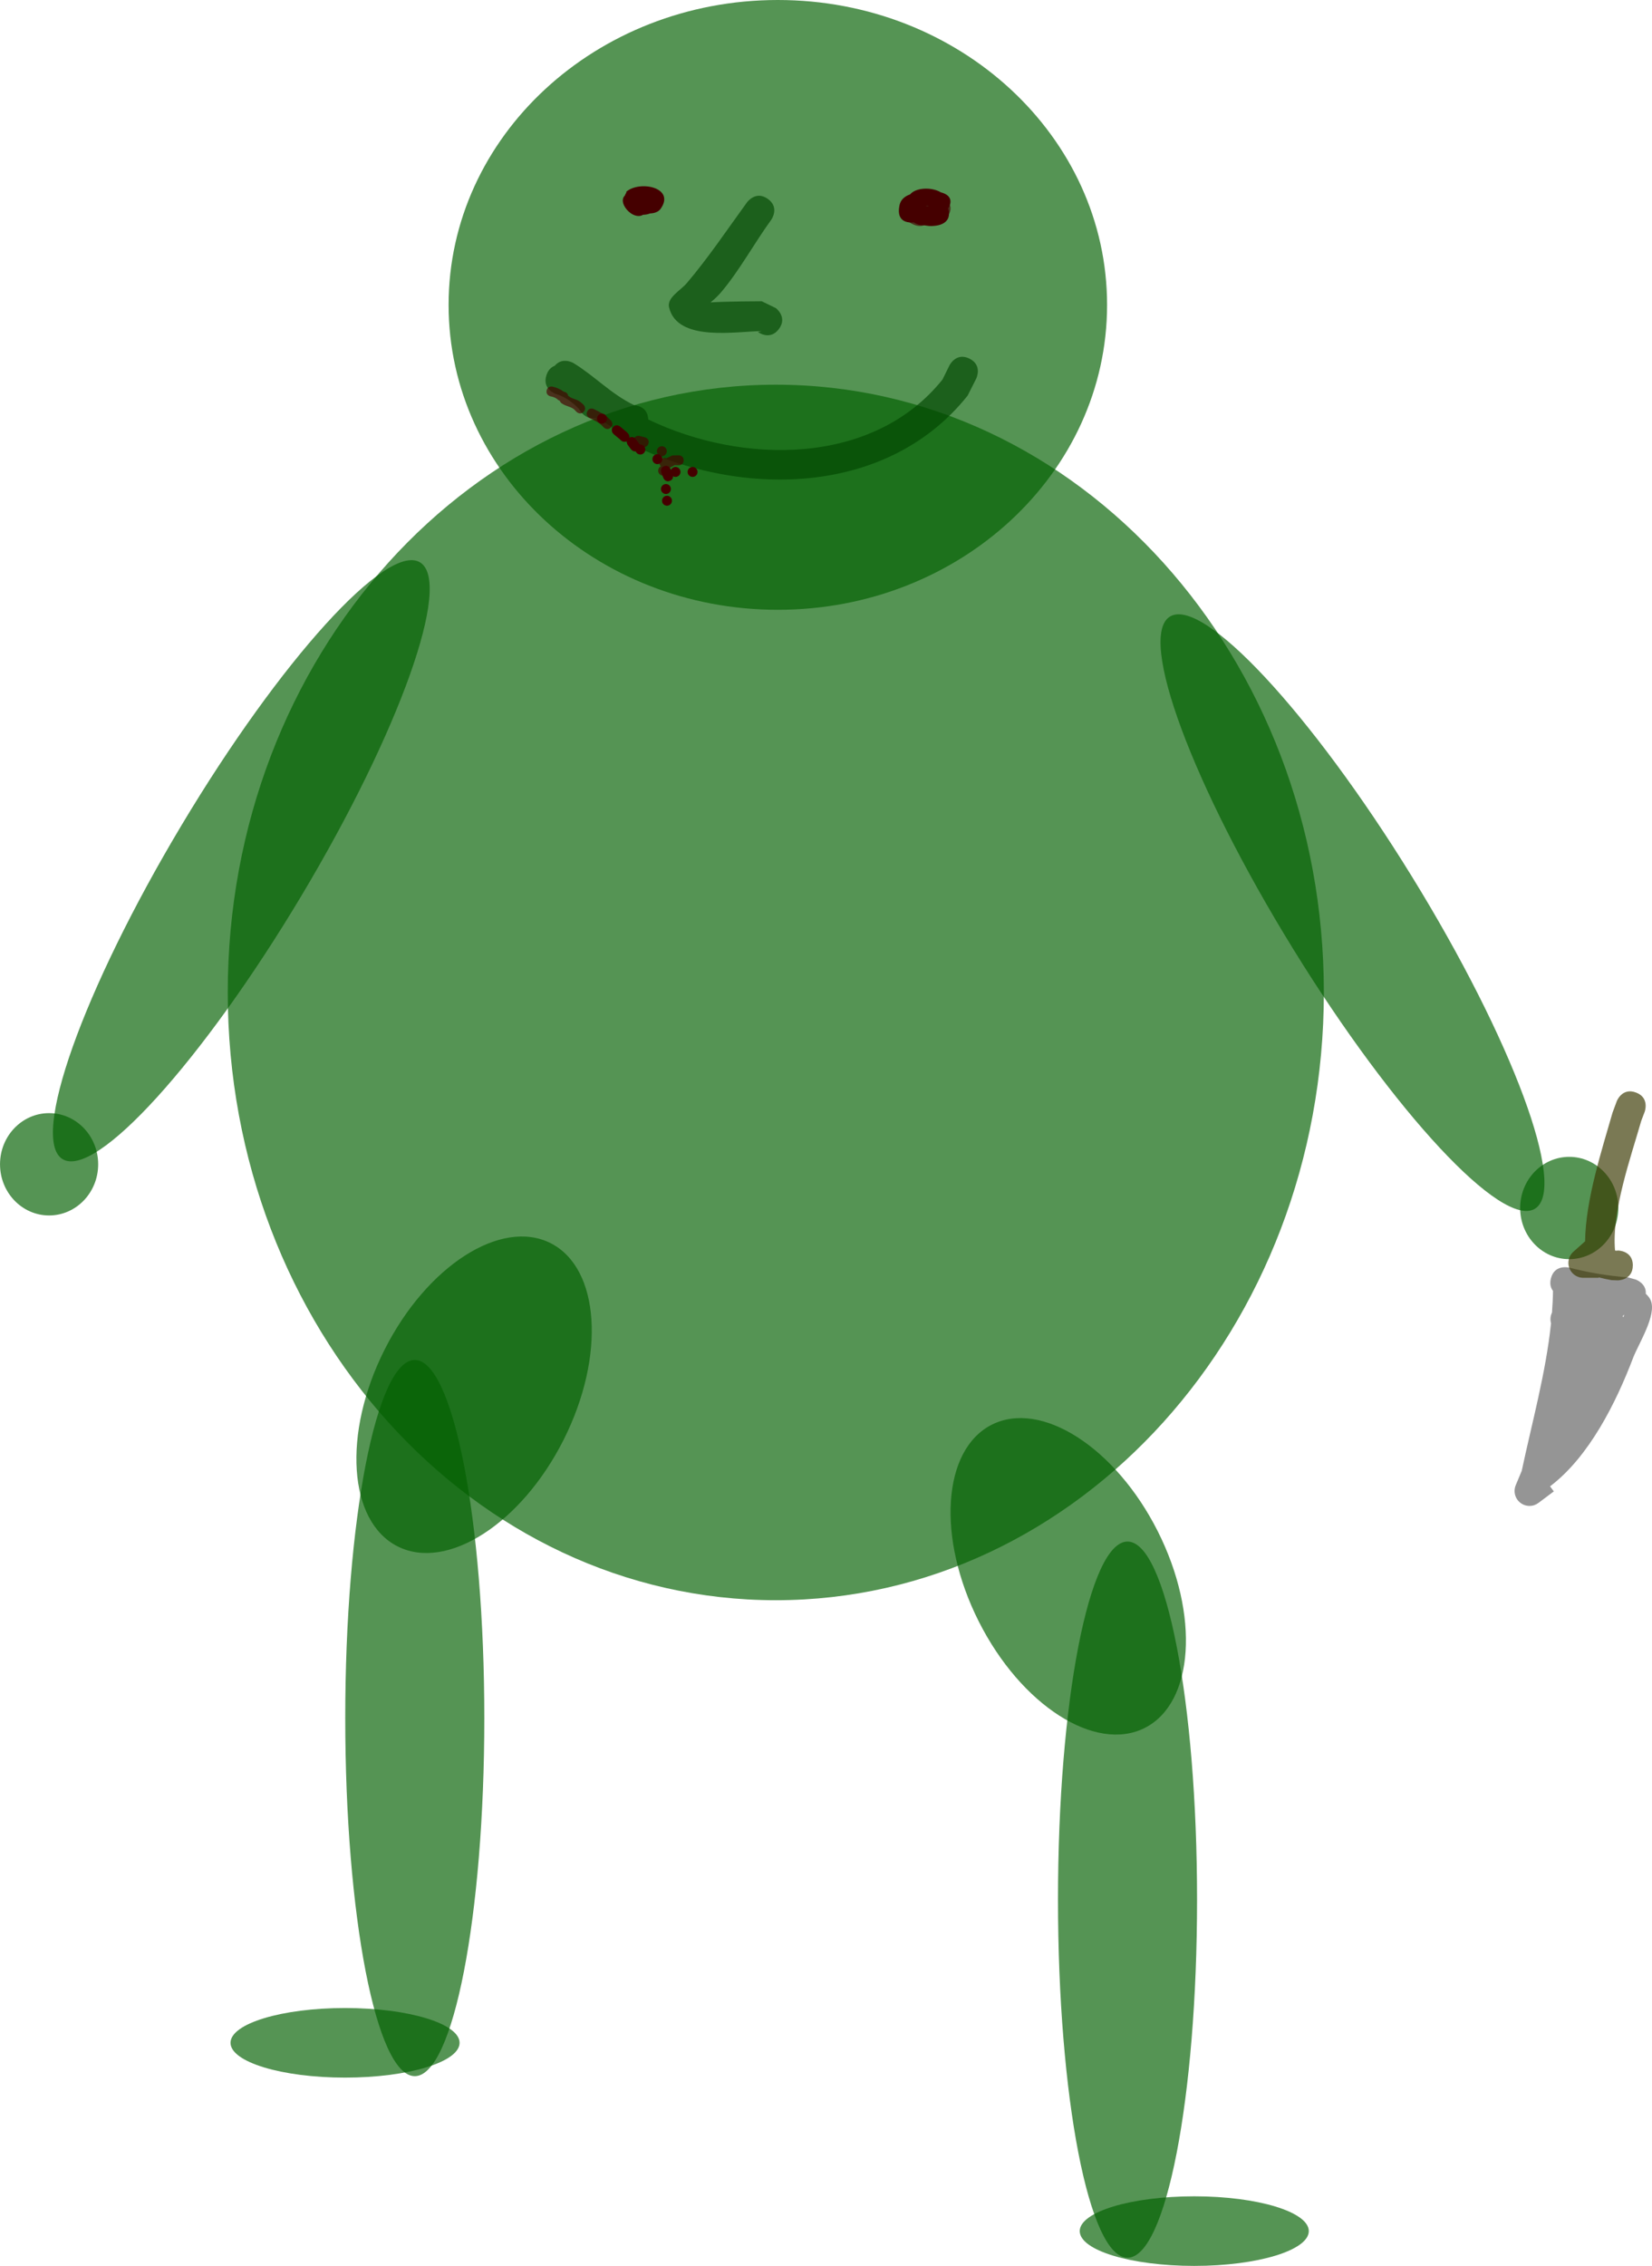 <svg version="1.1" xmlns="http://www.w3.org/2000/svg" xmlns:xlink="http://www.w3.org/1999/xlink" width="83.042" height="113.827" viewBox="0,0,83.042,113.827"><g transform="translate(-221.066,-106.66)"><g data-paper-data="{&quot;isPaintingLayer&quot;:true}" fill-rule="nonzero" stroke="none" stroke-linecap="butt" stroke-linejoin="miter" stroke-miterlimit="10" stroke-dasharray="" stroke-dashoffset="0" style="mix-blend-mode: normal"><path d="M276.716,121.977c0,8.459 -7.41,15.317 -16.55,15.317c-9.14,0 -16.55,-6.858 -16.55,-15.317c0,-8.459 7.41,-15.317 16.55,-15.317c9.14,0 16.55,6.858 16.55,15.317z" fill-opacity="0.671" fill="#026000" stroke-width="0"/><path d="M287.613,156.517c0,16.862 -12.334,30.531 -27.549,30.531c-15.215,0 -27.549,-13.669 -27.549,-30.531c0,-16.862 12.334,-30.531 27.549,-30.531c15.215,0 27.549,13.669 27.549,30.531z" fill-opacity="0.671" fill="#026000" stroke-width="0"/><path d="M292.026,150.672c5.068,8.214 7.845,15.694 6.202,16.707c-1.643,1.014 -7.083,-4.823 -12.151,-13.037c-5.068,-8.214 -7.845,-15.694 -6.202,-16.707c1.643,-1.014 7.083,4.823 12.151,13.037z" fill-opacity="0.671" fill="#026000" stroke-width="0"/><path d="M236.195,151.697c-4.959,8.28 -10.322,14.188 -11.978,13.196c-1.656,-0.992 1.022,-8.508 5.981,-16.788c4.959,-8.28 10.322,-14.188 11.978,-13.196c1.656,0.992 -1.022,8.508 -5.981,16.788z" fill-opacity="0.671" fill="#026000" stroke-width="0"/><path d="M270.92,178.231c2.484,-1.253 6.218,1.141 8.341,5.348c2.123,4.207 1.83,8.633 -0.653,9.886c-2.484,1.253 -6.218,-1.141 -8.341,-5.348c-2.123,-4.207 -1.83,-8.633 0.653,-9.886z" fill-opacity="0.671" fill="#026000" stroke-width="0"/><path d="M281.239,202.09c0,9.935 -1.565,17.989 -3.495,17.989c-1.93,0 -3.495,-8.054 -3.495,-17.989c0,-9.935 1.565,-17.989 3.495,-17.989c1.93,0 3.495,8.054 3.495,17.989z" fill-opacity="0.671" fill="#026000" stroke-width="0"/><path d="M249.394,178.996c-2.123,4.207 -5.857,6.601 -8.341,5.348c-2.484,-1.253 -2.776,-5.68 -0.653,-9.886c2.123,-4.207 5.857,-6.601 8.341,-5.348c2.484,1.253 2.776,5.68 0.653,9.886z" data-paper-data="{&quot;index&quot;:null}" fill-opacity="0.671" fill="#026000" stroke-width="0"/><path d="M241.916,174.979c1.93,0 3.495,8.054 3.495,17.989c0,9.935 -1.565,17.989 -3.495,17.989c-1.93,0 -3.495,-8.054 -3.495,-17.989c0,-9.935 1.565,-17.989 3.495,-17.989z" data-paper-data="{&quot;index&quot;:null}" fill-opacity="0.671" fill="#026000" stroke-width="0"/><path d="M238.411,207.534c3.179,0 5.757,0.782 5.757,1.748c0,0.965 -2.577,1.748 -5.757,1.748c-3.179,0 -5.757,-0.782 -5.757,-1.748c0,-0.965 2.577,-1.748 5.757,-1.748z" fill-opacity="0.671" fill="#026000" stroke-width="0"/><path d="M281.099,216.993c3.179,0 5.757,0.782 5.757,1.748c0,0.965 -2.577,1.748 -5.757,1.748c-3.179,0 -5.757,-0.782 -5.757,-1.748c0,-0.965 2.577,-1.748 5.757,-1.748z" fill-opacity="0.671" fill="#026000" stroke-width="0"/><path d="M302.415,167.345c0,1.419 -1.105,2.57 -2.467,2.57c-1.363,0 -2.467,-1.151 -2.467,-2.57c0,-1.419 1.105,-2.57 2.467,-2.57c1.363,0 2.467,1.151 2.467,2.57z" fill-opacity="0.671" fill="#026000" stroke-width="0"/><path d="M226.001,165.149c0,1.419 -1.105,2.57 -2.467,2.57c-1.363,0 -2.467,-1.151 -2.467,-2.57c0,-1.419 1.105,-2.57 2.467,-2.57c1.363,0 2.467,1.151 2.467,2.57z" fill-opacity="0.671" fill="#026000" stroke-width="0"/><path d="M302.7,172.699c-0.022,0.033 -0.046,0.064 -0.072,0.094c0.016,0.009 0.031,0.018 0.046,0.028c0.017,-0.04 0.027,-0.08 0.026,-0.121zM304.048,171.994c0.303,0.742 -0.625,2.184 -0.891,2.882c-0.851,2.234 -2.201,4.959 -4.174,6.452l0.19,0.253l-0.767,0.575c-0.126,0.097 -0.284,0.155 -0.456,0.155c-0.414,0 -0.75,-0.336 -0.75,-0.75c0,-0.108 0.023,-0.211 0.064,-0.304l0.296,-0.709c0.503,-2.371 1.213,-4.926 1.472,-7.408c-0.019,-0.066 -0.029,-0.135 -0.029,-0.207c0,-0.12 0.028,-0.233 0.078,-0.333c0.028,-0.366 0.046,-0.73 0.05,-1.092c-0.109,-0.139 -0.176,-0.34 -0.105,-0.624c0.182,-0.728 0.91,-0.546 0.91,-0.546c1.058,0.266 1.882,0.405 2.971,0.495l0.368,0.1c0,0 0.556,0.185 0.521,0.719c0.119,0.112 0.206,0.227 0.253,0.341z" fill-opacity="0.671" fill="#616161" stroke-width="0.5"/><path d="M303.143,170.229c0,0.75 -0.75,0.75 -0.75,0.75l-0.316,-0.01c-0.218,-0.037 -0.435,-0.085 -0.649,-0.14v0.022h-0.773c-0.414,0 -0.75,-0.336 -0.75,-0.75c0,-0.224 0.098,-0.426 0.255,-0.563l0.577,-0.513c0,0 0.003,-0.002 0.008,-0.007c0.023,-2.089 0.852,-4.618 1.379,-6.464l0.212,-0.572c0,0 0.263,-0.702 0.966,-0.439c0.702,0.263 0.439,0.966 0.439,0.966l-0.174,0.458c-0.524,1.833 -1.493,4.541 -1.317,6.513c0.026,0.003 0.051,0.006 0.075,0.01l0.07,-0.01c0,0 0.75,0 0.75,0.75z" fill-opacity="0.671" fill="#393700" stroke-width="0.5"/><path d="M260.218,123.19c-0.45,0.6 -1.05,0.15 -1.05,0.15l0.189,-0.046c-1.232,0 -4.237,0.578 -4.659,-1.192c-0.117,-0.492 0.569,-0.839 0.896,-1.224c1.081,-1.272 2.027,-2.684 3.026,-4.058c0,0 0.441,-0.607 1.048,-0.165c0.607,0.441 0.165,1.048 0.165,1.048c-0.844,1.161 -1.595,2.547 -2.512,3.63c-0.121,0.143 -0.332,0.358 -0.54,0.518c0.856,-0.051 2.362,-0.057 2.576,-0.057l0.711,0.346c0,0 0.6,0.45 0.15,1.05z" fill-opacity="0.671" fill="#014600" stroke-width="0.5"/><path d="M250.278,127.364l-0.126,-0.181c-0.311,-0.328 -0.709,-0.602 -1.142,-0.732c0,0 -0.712,-0.237 -0.474,-0.949c0.091,-0.273 0.252,-0.406 0.416,-0.467c0.388,-0.467 0.943,-0.135 0.943,-0.135c1.091,0.67 1.875,1.545 3.046,2.113c0.154,0.013 0.693,0.101 0.709,0.719c4.737,2.276 11.297,2.345 14.793,-2.006l0.352,-0.714c0,0 0.335,-0.671 1.006,-0.335c0.671,0.335 0.335,1.006 0.335,1.006l-0.43,0.851c-4.19,5.253 -11.941,5.149 -17.492,2.146c0,0 -0.371,-0.202 -0.404,-0.582c-0.241,-0.146 -0.469,-0.303 -0.69,-0.466c-0.493,0.196 -0.842,-0.269 -0.842,-0.269z" fill-opacity="0.671" fill="#014600" stroke-width="0.5"/><path d="M250.403,127.351c-0.177,0.177 -0.354,0 -0.354,0l-0.065,-0.065c-0.167,-0.206 -0.433,-0.187 -0.691,-0.368c0,0 -0.069,-0.052 -0.096,-0.135l-0.062,-0.019c-0.098,-0.109 -0.25,-0.17 -0.394,-0.193c0,0 -0.245,-0.049 -0.196,-0.294c0.049,-0.245 0.294,-0.196 0.294,-0.196c0.201,0.046 0.402,0.132 0.566,0.258c0.06,0.008 0.198,0.044 0.219,0.204c0.266,0.206 0.419,0.124 0.712,0.389l0.065,0.065c0,0 0.177,0.177 0,0.354z" fill-opacity="0.671" fill="#450000" stroke-width="0.5"/><path d="M251.772,128.134c-0.177,0.177 -0.354,0 -0.354,0l-0.065,-0.065c-0.198,-0.203 -0.399,-0.283 -0.652,-0.41c0,0 -0.224,-0.112 -0.112,-0.335c0.112,-0.224 0.335,-0.112 0.335,-0.112c0.303,0.151 0.539,0.265 0.782,0.503l0.065,0.065c0,0 0.177,0.177 0,0.354z" fill-opacity="0.671" fill="#450000" stroke-width="0.5"/><path d="M253.664,128.931c-0.061,0.243 -0.303,0.182 -0.303,0.182l-0.261,-0.065c0,0 -0.243,-0.061 -0.182,-0.303c0.061,-0.243 0.303,-0.182 0.303,-0.182l0.261,0.065c0,0 0.243,0.061 0.182,0.303z" fill-opacity="0.671" fill="#450000" stroke-width="0.5"/><path d="M254.085,129.327c0,-0.138 0.112,-0.25 0.25,-0.25c0.138,0 0.25,0.112 0.25,0.25c0,0.138 -0.112,0.25 -0.25,0.25c-0.138,0 -0.25,-0.112 -0.25,-0.25z" fill-opacity="0.671" fill="#450000" stroke-width="0.5"/><path d="M255.433,129.784c0,0.25 -0.25,0.25 -0.25,0.25l-0.203,-0.007c-0.069,0.037 -0.138,0.074 -0.207,0.111c0,0 -0.08,0.04 -0.168,0.024c0.028,0.041 0.045,0.09 0.045,0.143c0,0.138 -0.112,0.25 -0.25,0.25c-0.138,0 -0.25,-0.112 -0.25,-0.25c0,-0.096 0.054,-0.179 0.132,-0.221c-0.042,-0.045 -0.067,-0.105 -0.067,-0.171c0,-0.138 0.112,-0.25 0.25,-0.25c0.035,0 0.068,0.007 0.098,0.02c0.1,-0.048 0.201,-0.096 0.301,-0.144l0.318,-0.007c0,0 0.25,0 0.25,0.25z" fill-opacity="0.671" fill="#450000" stroke-width="0.5"/><path d="M252.715,116.739c0,-0.138 0.112,-0.25 0.25,-0.25c0.138,0 0.25,0.112 0.25,0.25c0,0.138 -0.112,0.25 -0.25,0.25c-0.138,0 -0.25,-0.112 -0.25,-0.25z" fill-opacity="0.671" fill="#450000" stroke-width="0.5"/><path d="M266.612,116.64c0.233,-0.288 0.615,-0.495 0.989,-0.463c0.202,-0.055 0.345,0.018 0.433,0.161c0.061,0.043 0.119,0.096 0.174,0.159c0.023,0.026 0.044,0.052 0.064,0.078c0.204,0.046 0.385,0.142 0.488,0.285c0.392,0.546 -0.625,1.368 -1.176,1.085c-0.244,0.125 -0.563,0.095 -0.946,-0.226c-0.329,-0.275 -0.305,-0.658 -0.102,-0.974c0.004,-0.021 0.008,-0.043 0.013,-0.066z" fill-opacity="0.671" fill="#450000" stroke-width="0.5"/><path d="M266.813,116.427c0.29,-0.354 1.097,-0.378 1.547,-0.105c0.541,0.14 0.571,0.488 0.368,0.808c0.239,0.824 -0.615,0.96 -1.196,0.849c-0.188,0.015 -0.377,-0.043 -0.532,-0.148c-0.491,0.046 -0.873,-0.165 -0.713,-0.88c0.059,-0.266 0.266,-0.438 0.527,-0.524zM267.659,117.026c0.03,-0.006 0.061,-0.013 0.092,-0.021c-0.003,-0.003 -0.006,-0.006 -0.009,-0.009c-0.045,-0.001 -0.091,0.004 -0.139,0.016c0.01,0.002 0.021,0.004 0.032,0.006c0.008,0.002 0.016,0.004 0.024,0.007z" fill="#450000" stroke-width="0.5"/><path d="M253.743,117.383c-0.107,0.042 -0.228,0.066 -0.351,0.067c-0.153,0.092 -0.335,0.072 -0.503,-0.01c-0.037,-0.016 -0.073,-0.037 -0.106,-0.062c-0.3,-0.202 -0.516,-0.591 -0.355,-0.838c0.014,-0.021 0.031,-0.041 0.05,-0.06c0.015,-0.046 0.036,-0.089 0.064,-0.126c0.004,-0.023 0.008,-0.046 0.013,-0.069c0.697,-0.58 2.478,-0.194 1.716,0.869c-0.107,0.149 -0.304,0.219 -0.528,0.229z" fill="#450000" stroke-width="0.5"/><path d="M251.076,127.69c0,-0.138 0.112,-0.25 0.25,-0.25c0.138,0 0.25,0.112 0.25,0.25c0,0.138 -0.112,0.25 -0.25,0.25c-0.138,0 -0.25,-0.112 -0.25,-0.25z" fill="#450000" stroke-width="0.5"/><path d="M253.255,128.993c0.138,0 0.25,0.112 0.25,0.25c0,0.138 -0.112,0.25 -0.25,0.25c-0.106,0 -0.196,-0.065 -0.233,-0.158c-0.14,0.024 -0.235,-0.103 -0.235,-0.103l-0.161,-0.214c0,0 -0.069,-0.092 -0.051,-0.198c-0.158,0.1 -0.301,-0.043 -0.301,-0.043l-0.037,-0.038c-0.107,-0.089 -0.214,-0.179 -0.321,-0.268c0,0 -0.192,-0.16 -0.032,-0.352c0.16,-0.192 0.352,-0.032 0.352,-0.032c0.107,0.089 0.214,0.179 0.321,0.268l0.07,0.069c0,0 0.101,0.101 0.074,0.227c0.187,-0.116 0.324,0.068 0.324,0.068l0.161,0.214c0,0 0.018,0.025 0.034,0.063c0.011,-0.002 0.023,-0.002 0.034,-0.002z" fill="#450000" stroke-width="0.5"/><path d="M253.862,129.726c0,-0.138 0.112,-0.25 0.25,-0.25c0.138,0 0.25,0.112 0.25,0.25c0,0.138 -0.112,0.25 -0.25,0.25c-0.138,0 -0.25,-0.112 -0.25,-0.25z" fill="#450000" stroke-width="0.5"/><path d="M255.023,130.118c0.138,0 0.25,0.112 0.25,0.25c0,0.138 -0.112,0.25 -0.25,0.25c-0.045,0 -0.088,-0.012 -0.125,-0.033c0.003,0.075 -0.023,0.176 -0.157,0.23c-0.232,0.093 -0.325,-0.139 -0.325,-0.139l-0.107,-0.268c0,0 -0.093,-0.232 0.139,-0.325c0.232,-0.093 0.325,0.139 0.325,0.139l0.02,0.049c0.038,-0.09 0.127,-0.153 0.23,-0.153z" fill="#450000" stroke-width="0.5"/><path d="M254.291,131.226c0,-0.138 0.112,-0.25 0.25,-0.25c0.138,0 0.25,0.112 0.25,0.25c0,0.138 -0.112,0.25 -0.25,0.25c-0.138,0 -0.25,-0.112 -0.25,-0.25z" fill="#450000" stroke-width="0.5"/><path d="M254.344,131.815c0,-0.138 0.112,-0.25 0.25,-0.25c0.138,0 0.25,0.112 0.25,0.25c0,0.138 -0.112,0.25 -0.25,0.25c-0.138,0 -0.25,-0.112 -0.25,-0.25z" fill="#450000" stroke-width="0.5"/><path d="M255.63,130.368c0,-0.138 0.112,-0.25 0.25,-0.25c0.138,0 0.25,0.112 0.25,0.25c0,0.138 -0.112,0.25 -0.25,0.25c-0.138,0 -0.25,-0.112 -0.25,-0.25z" fill="#450000" stroke-width="0.5"/></g></g></svg>